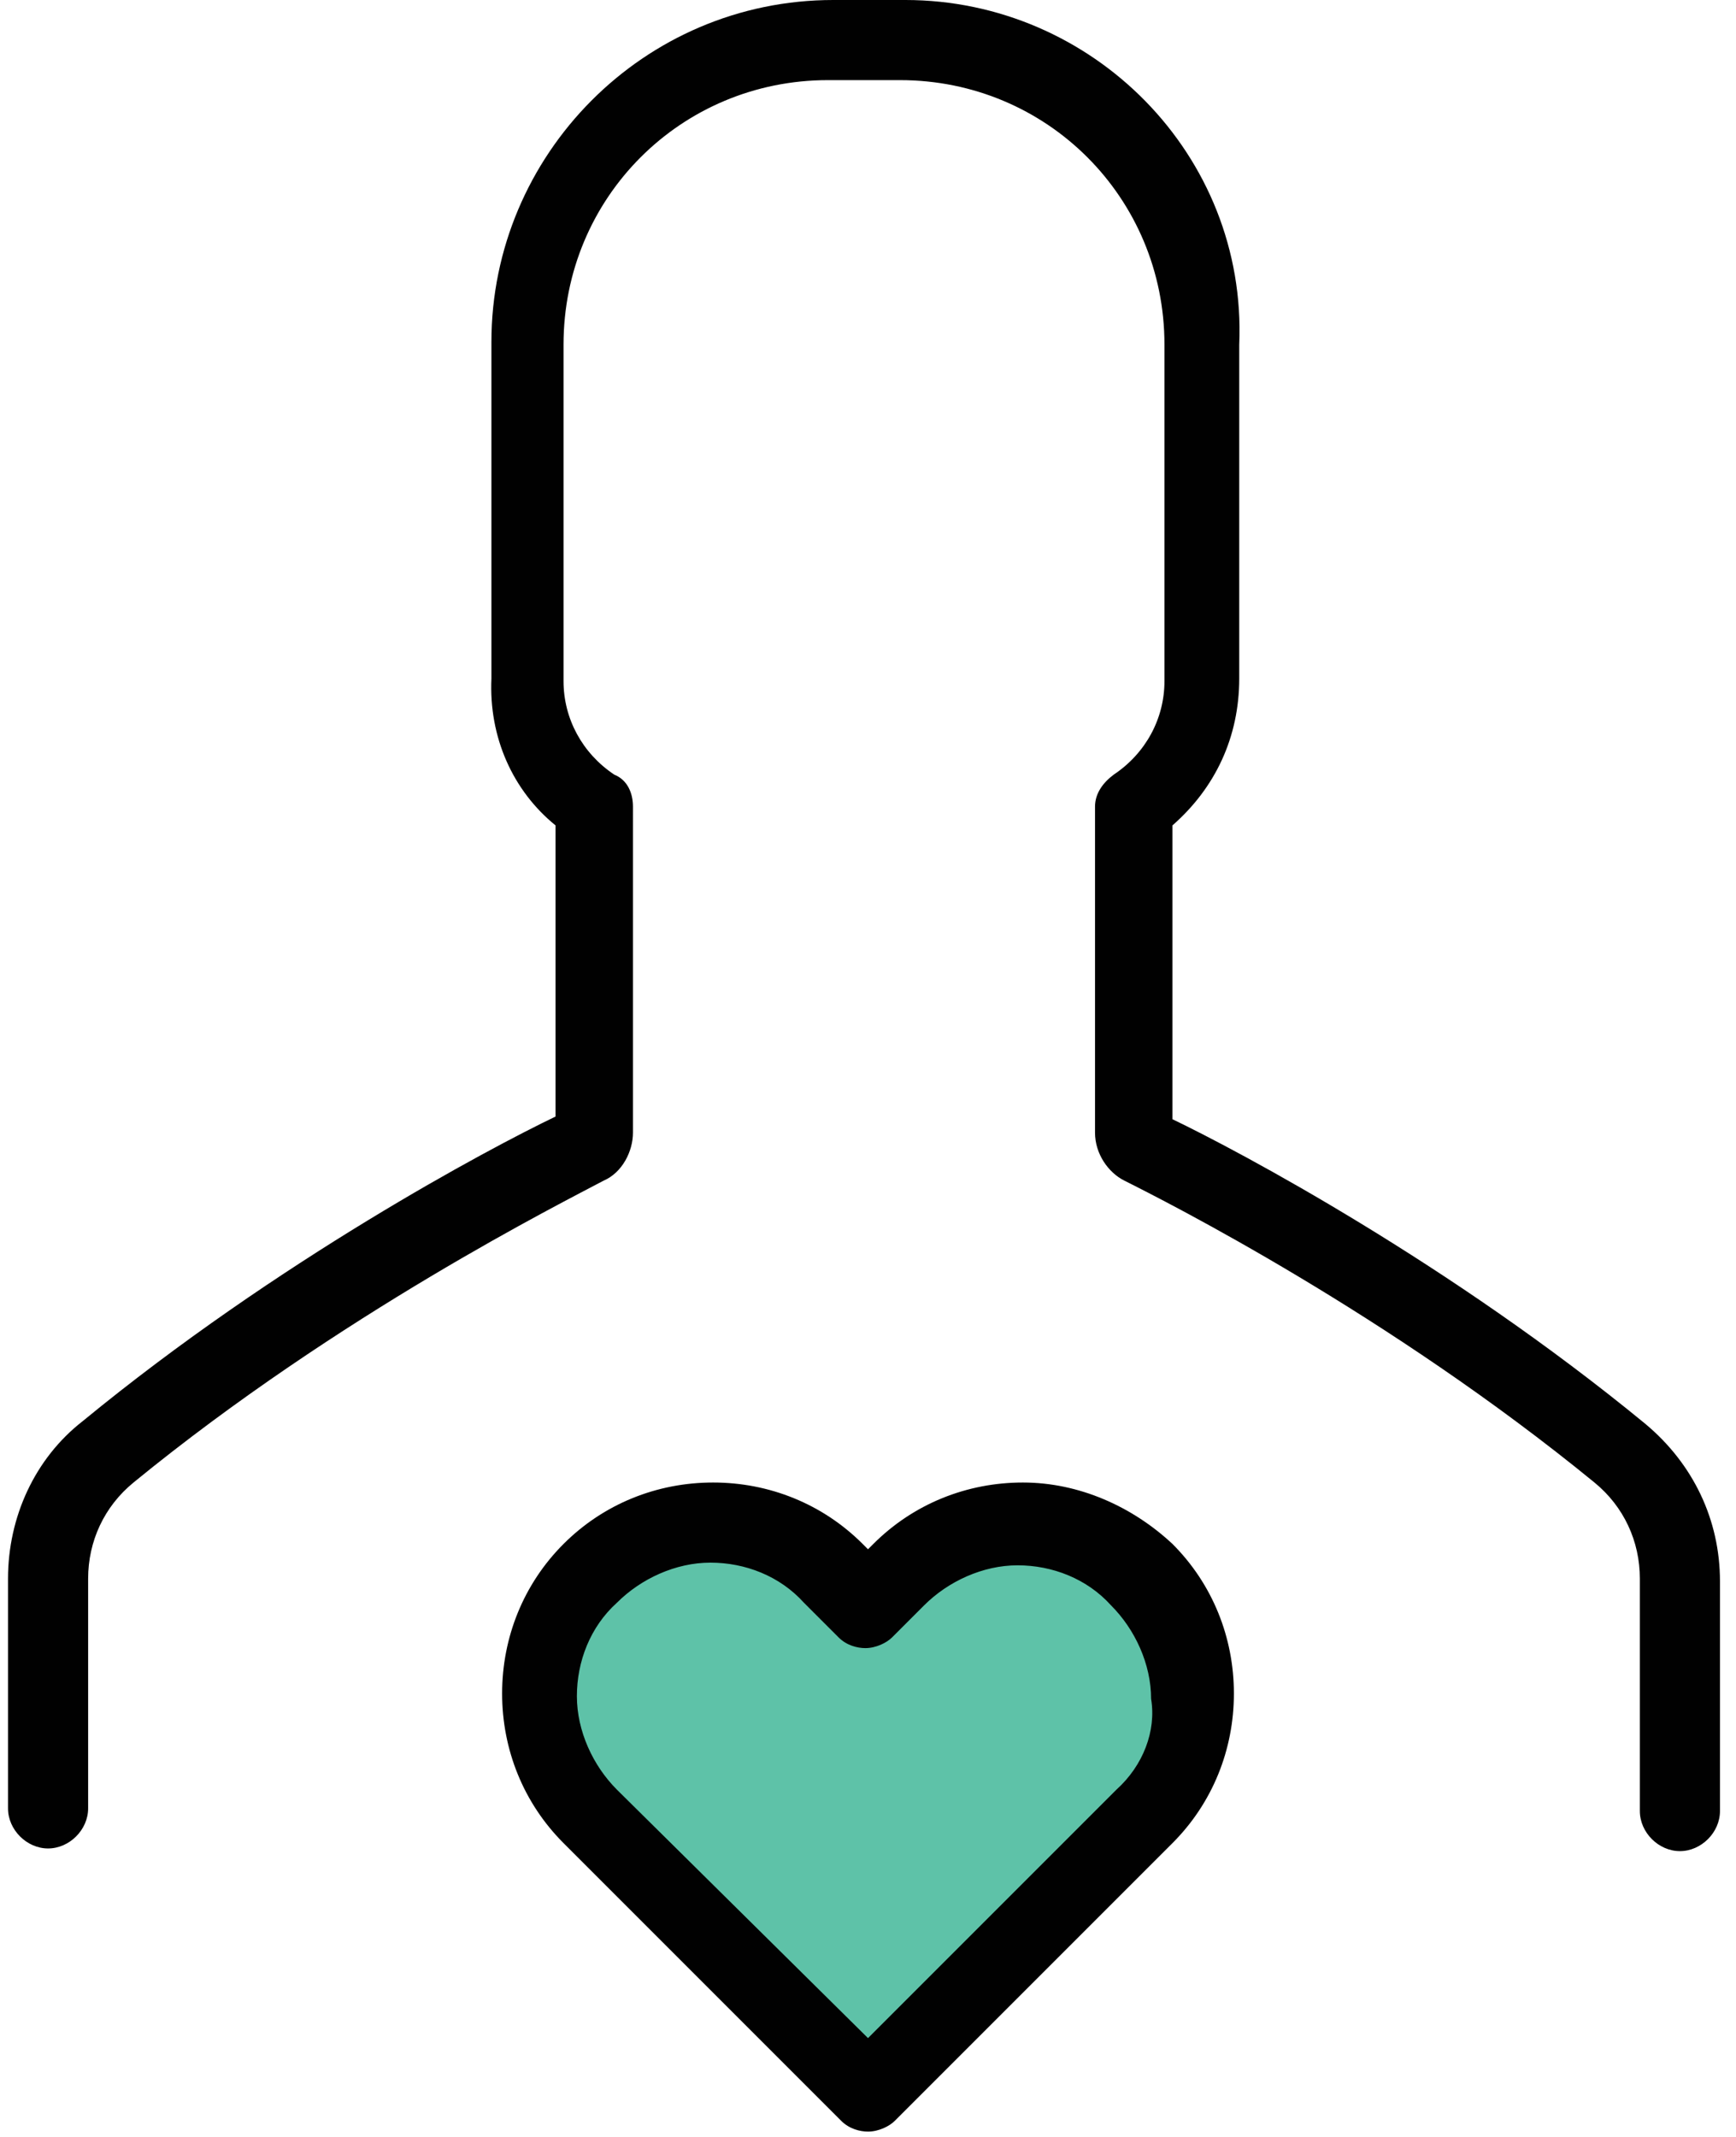 <?xml version="1.0" encoding="utf-8"?>
<!-- Generator: Adobe Illustrator 19.0.0, SVG Export Plug-In . SVG Version: 6.00 Build 0)  -->
<svg version="1.1" id="Layer_1" xmlns="http://www.w3.org/2000/svg" xmlns:xlink="http://www.w3.org/1999/xlink" x="0px" y="0px"
	 viewBox="0 0 65 80" style="enable-background:new 0 0 65 80;" xml:space="preserve">
<style type="text/css">
	.st0{clip-path:url(#XMLID_19_);}
	.st1{clip-path:url(#XMLID_20_);fill:#5EC2A8;}
	.st2{clip-path:url(#XMLID_21_);}
	.st3{clip-path:url(#XMLID_22_);fill:#010101;}
	.st4{clip-path:url(#XMLID_23_);}
	.st5{clip-path:url(#XMLID_24_);fill:#010101;}
</style>
<g id="XMLID_14_">
	<defs>
		<path id="XMLID_15_" d="M42.9,68.1L32.5,78.5l0,0L22.1,68.1c-2.5-2.5-2.5-6.6,0-9.2c2.5-2.5,6.6-2.5,9.2,0l1.3,1.3l1.2-1.2
			c2.5-2.5,6.6-2.5,9.2,0C45.4,61.5,45.4,65.6,42.9,68.1z"/>
	</defs>
	<clipPath id="XMLID_19_">
		<use xlink:href="#XMLID_15_"  style="overflow:visible;"/>
	</clipPath>
	<g id="XMLID_16_" class="st0">
		<defs>
			<rect id="XMLID_17_" x="-387.8" y="-1155" width="1440" height="5096"/>
		</defs>
		<clipPath id="XMLID_20_">
			<use xlink:href="#XMLID_17_"  style="overflow:visible;"/>
		</clipPath>
		<rect id="XMLID_18_" x="15.2" y="52" class="st1" width="34.6" height="31.5"/>
	</g>
</g>
<g id="XMLID_9_">
	<defs>
		<path id="XMLID_10_" d="M20.8,30.9v10.9C18.3,43,10.4,47.2,3.1,53.2c-1.8,1.4-2.8,3.6-2.8,5.9v8.6c0,0.8,0.7,1.5,1.5,1.5
			s1.5-0.7,1.5-1.5v-8.6c0-1.4,0.6-2.7,1.7-3.6c7.7-6.3,16.1-10.5,17.6-11.3c0.7-0.3,1.1-1.1,1.1-1.8V30.2c0-0.5-0.2-1-0.7-1.2
			c-1.2-0.8-1.9-2.1-1.9-3.5V12.9c0-5.5,4.4-9.9,9.9-9.9h2.7c5.5,0,9.9,4.4,9.9,9.9v12.6c0,1.4-0.7,2.7-1.9,3.5
			c-0.4,0.3-0.7,0.7-0.7,1.2v12.2c0,0.8,0.5,1.5,1.1,1.8c1.6,0.8,9.9,5,17.6,11.3c1.1,0.9,1.7,2.2,1.7,3.6v8.7
			c0,0.8,0.7,1.5,1.5,1.5c0.8,0,1.5-0.7,1.5-1.5v-8.6c0-2.3-1-4.4-2.8-5.9c-7.3-6-15.2-10.2-17.7-11.4V30.9c1.6-1.4,2.5-3.3,2.5-5.5
			V12.9C46.7,5.8,40.9,0,33.9,0h-2.7c-7.1,0-12.8,5.8-12.8,12.8v12.6C18.3,27.6,19.2,29.6,20.8,30.9z"/>
	</defs>
	<clipPath id="XMLID_21_">
		<use xlink:href="#XMLID_10_"  style="overflow:visible;"/>
	</clipPath>
	<g id="XMLID_11_" class="st2">
		<defs>
			<rect id="XMLID_12_" x="-387.8" y="-1155" width="1440" height="5096"/>
		</defs>
		<clipPath id="XMLID_22_">
			<use xlink:href="#XMLID_12_"  style="overflow:visible;"/>
		</clipPath>
		<rect id="XMLID_13_" x="-4.6" y="-5" class="st3" width="74.3" height="79.2"/>
	</g>
</g>
<g id="XMLID_2_">
	<defs>
		<path id="XMLID_3_" d="M41.8,67l-9.3,9.3L23.1,67c-0.9-0.9-1.5-2.2-1.5-3.5c0-1.3,0.5-2.6,1.5-3.5c0.9-0.9,2.2-1.5,3.5-1.5
			c1.3,0,2.6,0.5,3.5,1.5l1.3,1.3c0.3,0.3,0.7,0.4,1,0.4c0.4,0,0.8-0.2,1-0.4l1.2-1.2c0.9-0.9,2.2-1.5,3.5-1.5
			c1.3,0,2.6,0.5,3.5,1.5c0.9,0.9,1.5,2.2,1.5,3.5C43.3,64.8,42.8,66.1,41.8,67z M38.3,55.5c-2.1,0-4.1,0.8-5.6,2.3l-0.2,0.2
			l-0.2-0.2c-1.5-1.5-3.5-2.3-5.6-2.3s-4.1,0.8-5.6,2.3c-1.5,1.5-2.3,3.5-2.3,5.6c0,2.1,0.8,4.1,2.3,5.6l10.4,10.4l0,0
			c0.3,0.3,0.7,0.4,1,0.4c0.4,0,0.8-0.2,1-0.4l10.4-10.4c1.5-1.5,2.3-3.5,2.3-5.6s-0.8-4.1-2.3-5.6C42.4,56.4,40.4,55.5,38.3,55.5z"
			/>
	</defs>
	<clipPath id="XMLID_23_">
		<use xlink:href="#XMLID_3_"  style="overflow:visible;"/>
	</clipPath>
	<g id="XMLID_6_" class="st4">
		<defs>
			<rect id="XMLID_7_" x="-387.8" y="-1155" width="1440" height="5096"/>
		</defs>
		<clipPath id="XMLID_24_">
			<use xlink:href="#XMLID_7_"  style="overflow:visible;"/>
		</clipPath>
		<rect id="XMLID_8_" x="13.7" y="50.5" class="st5" width="37.5" height="34.4"/>
	</g>
</g>
</svg>
